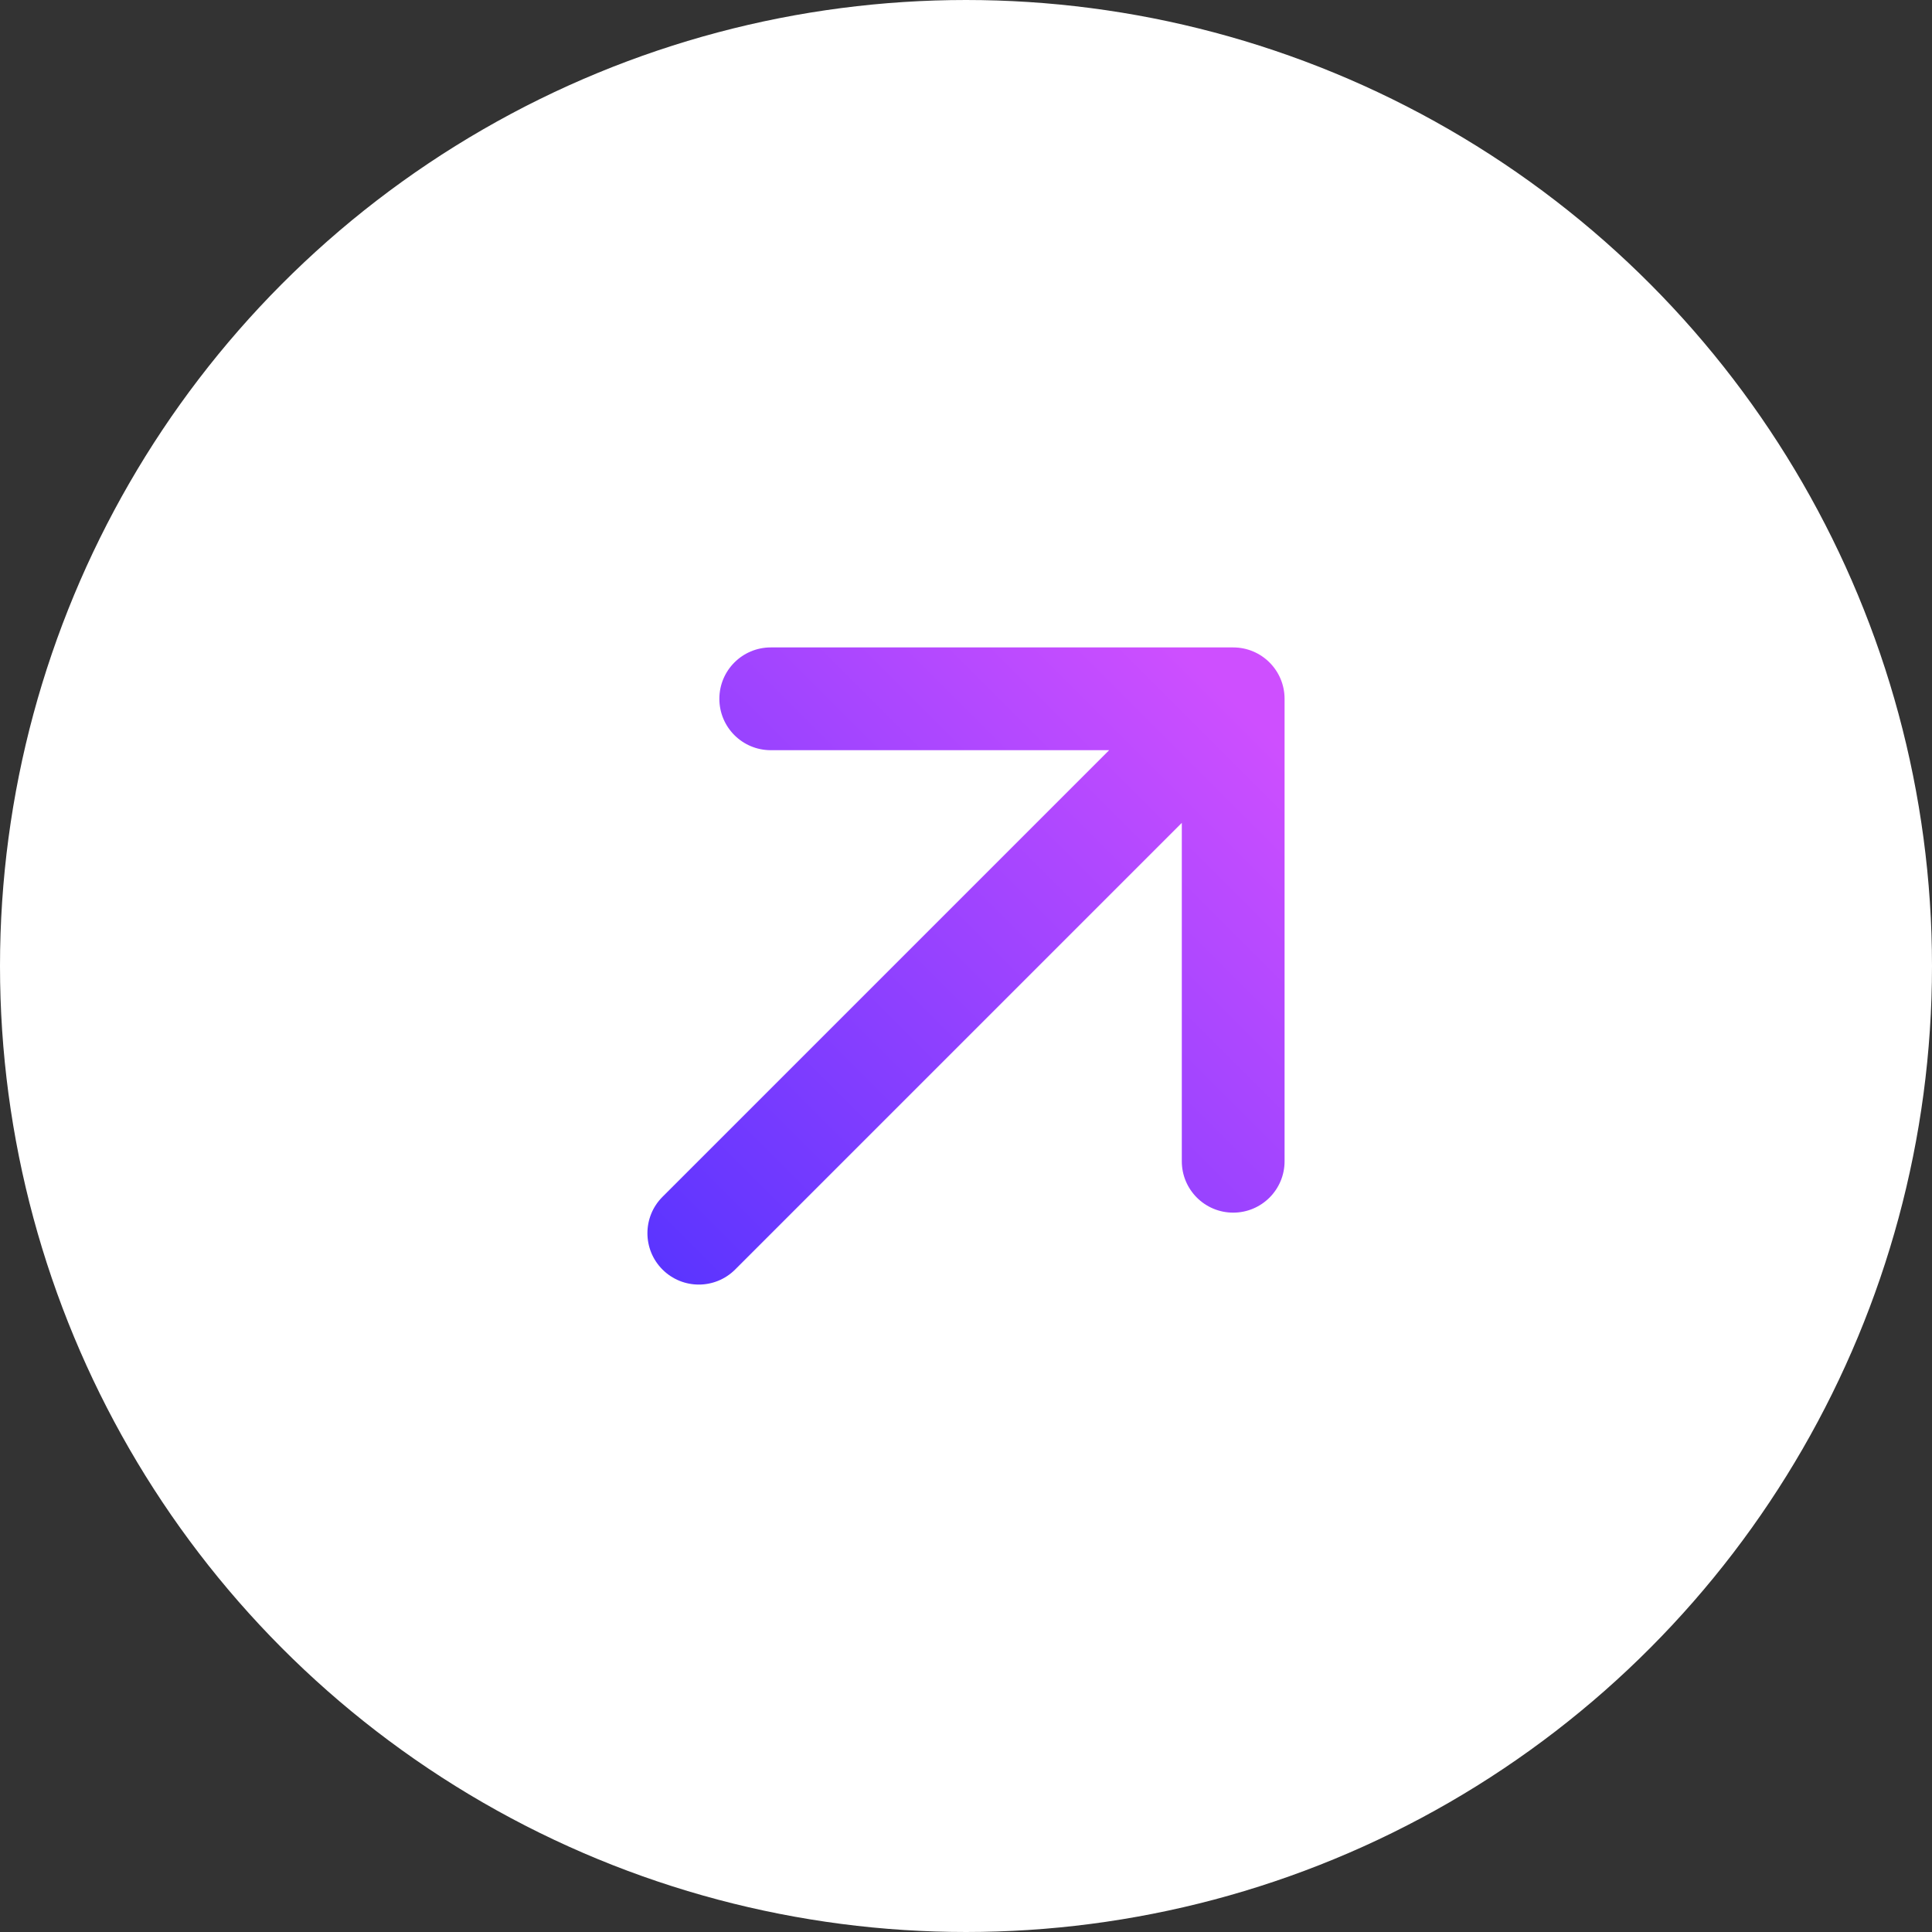 <svg width="94" height="94" viewBox="0 0 94 94" fill="none" xmlns="http://www.w3.org/2000/svg">
<rect x="0" y="0" width="94" height="94" fill="#333333" stroke="none"/>
<g id="Group 1000003207">
<circle id="Ellipse 21" cx="47" cy="47" r="44.5" fill="white" stroke="white" stroke-width="5"/>
<path id="Arrow 1" d="M32.232 58.232C31.256 59.209 31.256 60.791 32.232 61.768C33.209 62.744 34.791 62.744 35.768 61.768L32.232 58.232ZM62.5 34C62.5 32.619 61.381 31.5 60 31.5L37.5 31.5C36.119 31.5 35 32.619 35 34C35 35.381 36.119 36.5 37.5 36.5H57.5V56.5C57.5 57.881 58.619 59 60 59C61.381 59 62.5 57.881 62.5 56.5L62.5 34ZM35.768 61.768L61.768 35.768L58.232 32.232L32.232 58.232L35.768 61.768Z" fill="url(#paint0_linear_169_817)"/>
</g>
<defs>
<linearGradient id="paint0_linear_169_817" x1="60" y1="34" x2="32" y2="62" gradientUnits="userSpaceOnUse">
<stop stop-color="#CE4FFF"/>
<stop offset="1" stop-color="#5A34FF"/>
</linearGradient>
</defs>
</svg>
